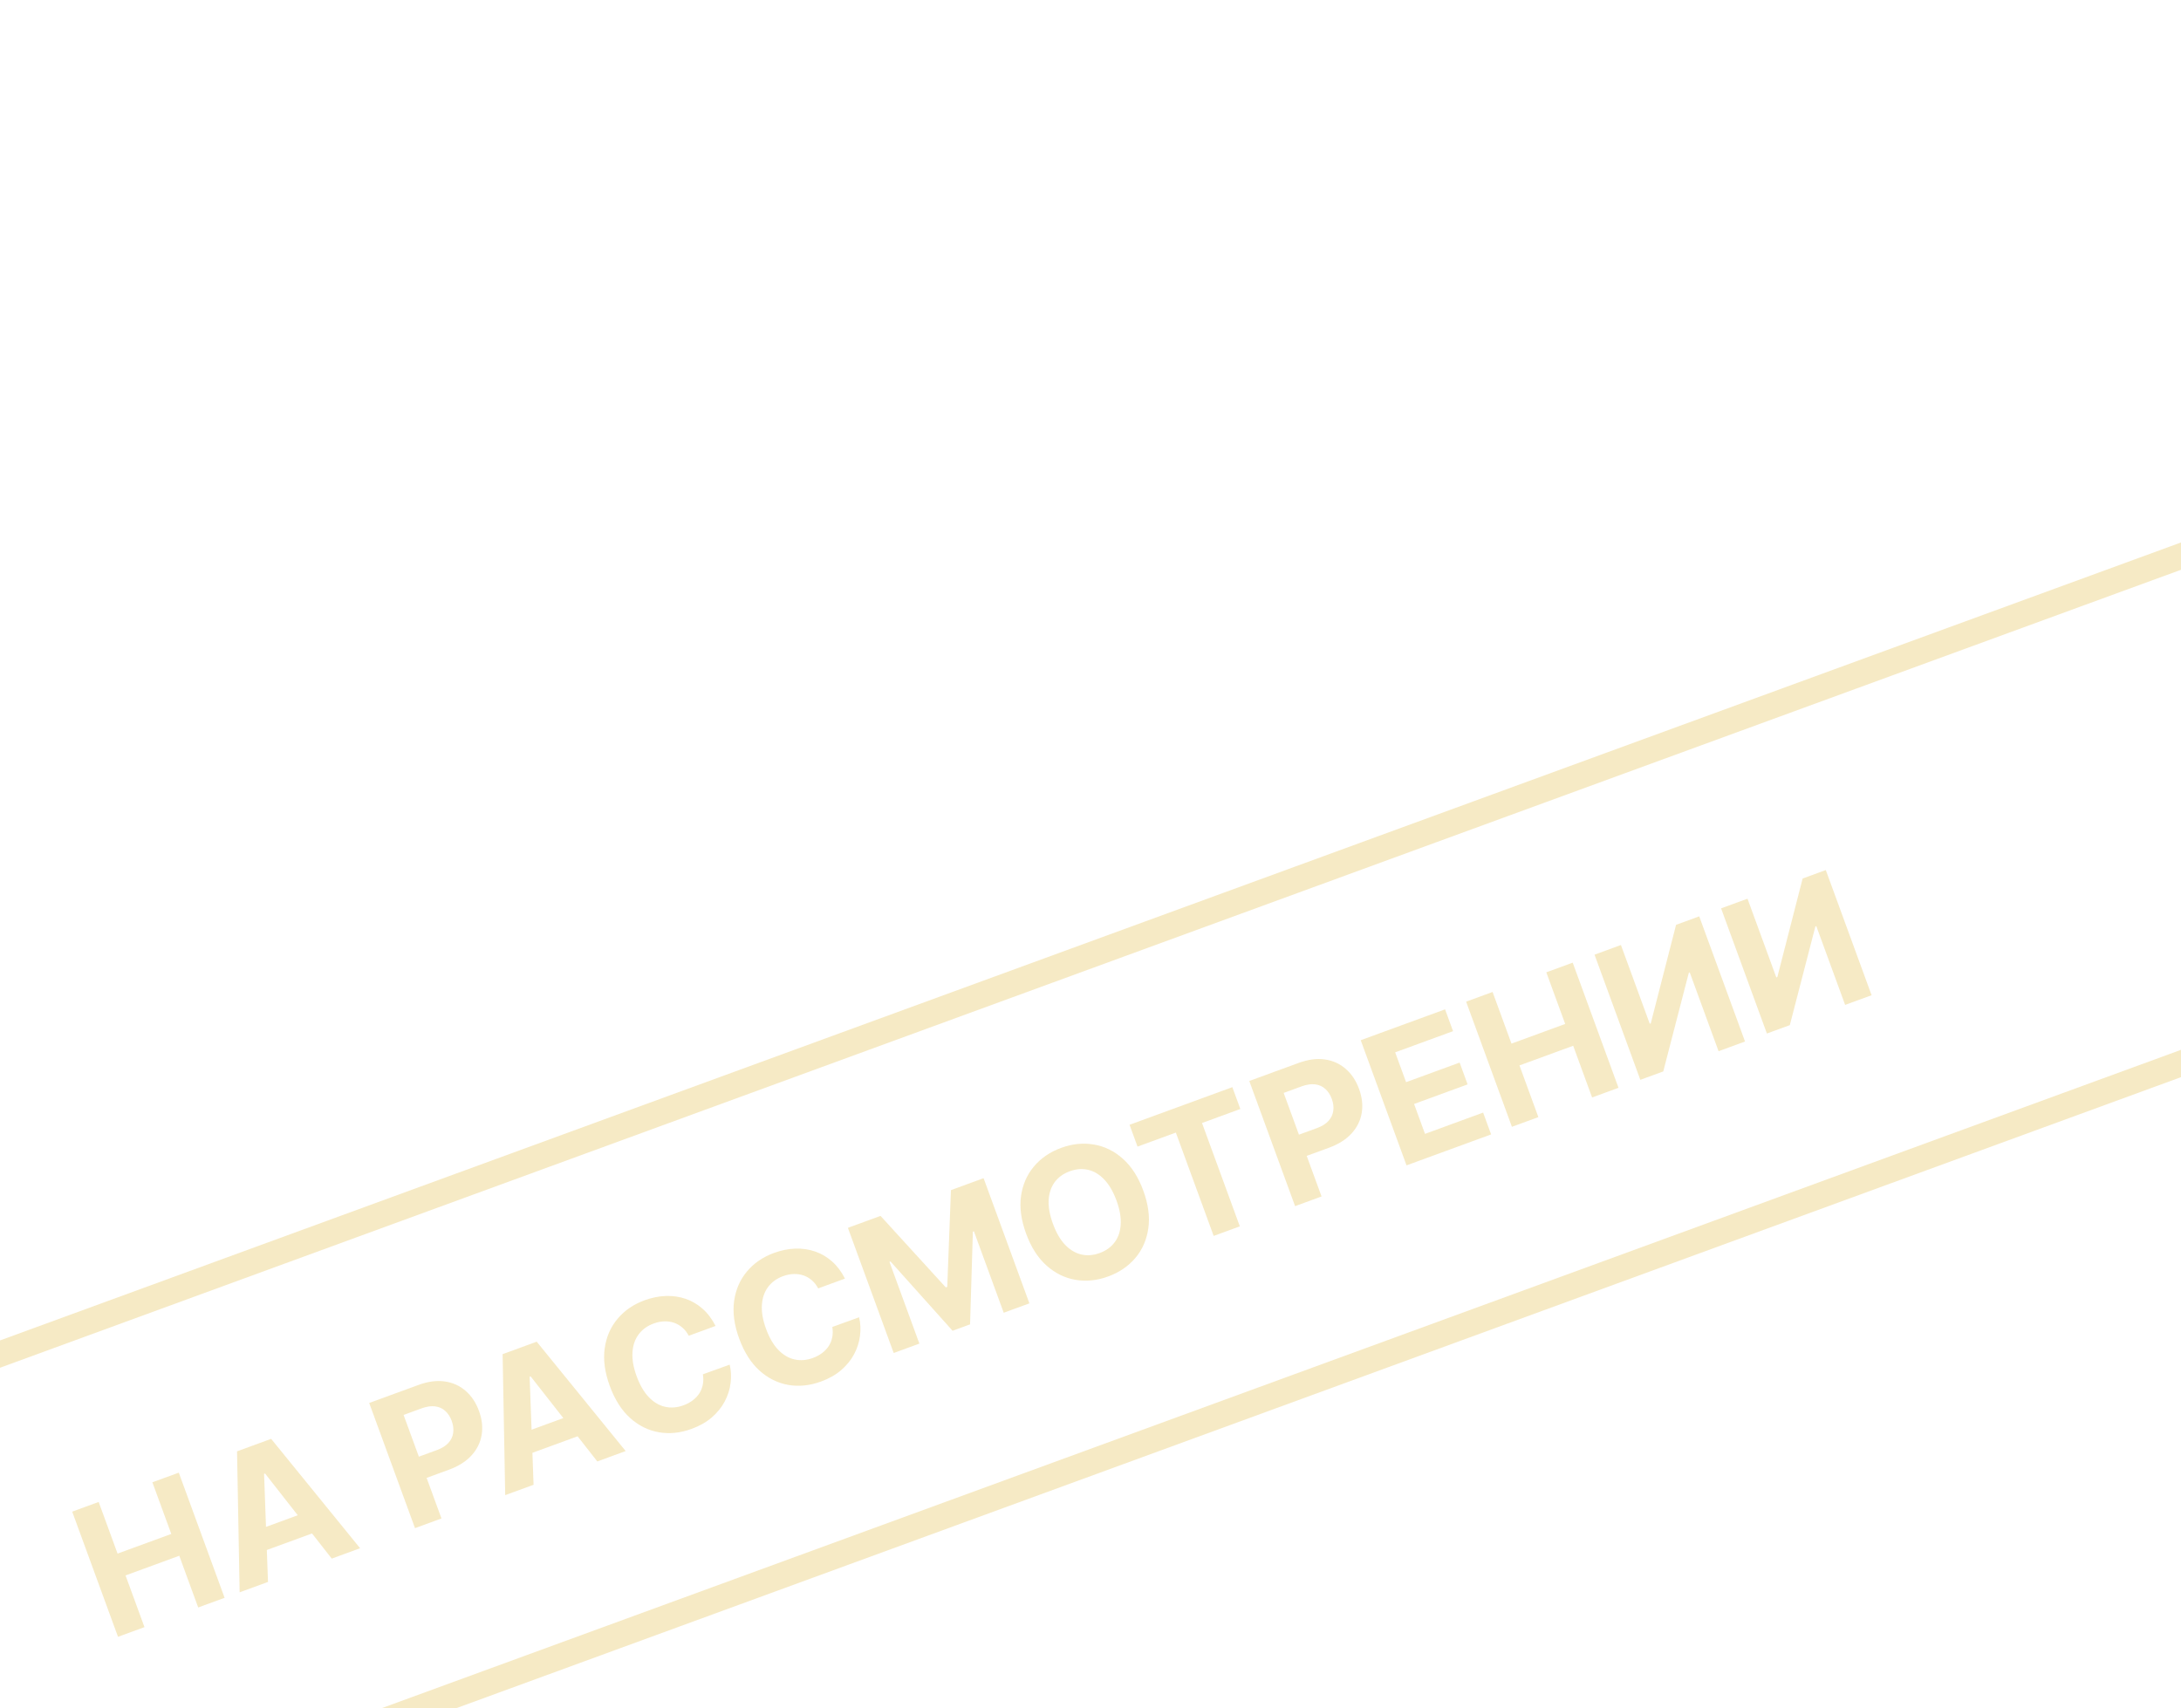 <svg width="595" height="466" viewBox="0 0 595 466" fill="none" xmlns="http://www.w3.org/2000/svg">
<g opacity="0.3">
<rect x="-407.51" y="518.557" width="1496" height="130" transform="rotate(-20.098 -407.51 518.557)" stroke="#E2B93B" stroke-width="7"/>
<path d="M32.193 446.581L19.697 412.431L26.917 409.789L32.073 423.879L46.73 418.516L41.574 404.426L48.777 401.791L61.273 435.94L54.069 438.576L48.908 424.469L34.251 429.832L39.413 443.939L32.193 446.581ZM73.112 431.608L65.375 434.439L64.668 395.976L73.972 392.571L98.24 422.413L90.503 425.244L72.309 402.029L72.042 402.126L73.112 431.608ZM67.716 418.362L85.992 411.675L88.054 417.311L69.779 423.998L67.716 418.362ZM113.218 416.933L100.722 382.783L114.195 377.853C116.785 376.906 119.173 376.593 121.358 376.915C123.539 377.226 125.427 378.08 127.022 379.475C128.623 380.855 129.839 382.679 130.669 384.947C131.499 387.215 131.742 389.395 131.398 391.487C131.054 393.579 130.131 395.448 128.629 397.095C127.137 398.737 125.08 400.038 122.456 400.998L113.869 404.14L111.752 398.354L119.172 395.639C120.561 395.131 121.619 394.473 122.344 393.665C123.077 392.843 123.509 391.922 123.64 390.903C123.779 389.869 123.643 388.791 123.232 387.668C122.817 386.534 122.227 385.629 121.462 384.95C120.704 384.257 119.784 383.844 118.702 383.711C117.615 383.566 116.372 383.75 114.971 384.263L110.102 386.044L120.438 414.291L113.218 416.933ZM145.562 405.098L137.825 407.929L137.119 369.466L146.423 366.061L170.691 395.903L162.954 398.734L144.76 375.518L144.493 375.616L145.562 405.098ZM140.167 391.852L158.442 385.164L160.505 390.8L142.229 397.488L140.167 391.852ZM195.206 361.767L187.902 364.44C187.423 363.544 186.844 362.804 186.164 362.221C185.48 361.627 184.72 361.186 183.884 360.9C183.049 360.613 182.157 360.485 181.211 360.517C180.275 360.544 179.319 360.736 178.34 361.094C176.573 361.741 175.194 362.743 174.204 364.102C173.209 365.449 172.656 367.088 172.543 369.02C172.427 370.941 172.802 373.085 173.668 375.453C174.559 377.887 175.669 379.8 176.997 381.192C178.337 382.58 179.817 383.457 181.438 383.821C183.059 384.186 184.731 384.053 186.454 383.423C187.421 383.069 188.269 382.614 188.998 382.057C189.738 381.496 190.341 380.854 190.807 380.128C191.269 379.392 191.581 378.591 191.743 377.725C191.916 376.855 191.919 375.934 191.752 374.961L199.068 372.322C199.453 373.959 199.533 375.643 199.31 377.376C199.094 379.094 198.562 380.757 197.714 382.366C196.873 383.959 195.701 385.409 194.2 386.714C192.706 388.005 190.864 389.051 188.674 389.852C185.628 390.967 182.652 391.274 179.747 390.774C176.853 390.27 174.233 388.966 171.887 386.862C169.553 384.754 167.707 381.844 166.348 378.131C164.985 374.407 164.526 370.983 164.971 367.858C165.416 364.733 166.589 362.048 168.49 359.802C170.386 357.545 172.835 355.867 175.837 354.769C177.815 354.045 179.751 353.652 181.644 353.589C183.549 353.523 185.352 353.783 187.054 354.37C188.752 354.946 190.293 355.851 191.677 357.084C193.072 358.313 194.248 359.874 195.206 361.767ZM230.514 348.848L223.211 351.52C222.732 350.624 222.152 349.884 221.472 349.301C220.788 348.707 220.029 348.267 219.193 347.98C218.357 347.693 217.466 347.566 216.519 347.597C215.584 347.624 214.627 347.817 213.649 348.175C211.881 348.821 210.502 349.824 209.512 351.182C208.517 352.529 207.964 354.168 207.851 356.1C207.735 358.021 208.11 360.165 208.976 362.533C209.867 364.968 210.977 366.881 212.305 368.273C213.645 369.661 215.125 370.537 216.746 370.902C218.367 371.267 220.039 371.134 221.762 370.503C222.729 370.15 223.577 369.694 224.306 369.138C225.047 368.577 225.65 367.934 226.115 367.209C226.577 366.473 226.889 365.672 227.051 364.806C227.224 363.936 227.227 363.014 227.061 362.042L234.376 359.403C234.761 361.039 234.842 362.724 234.618 364.457C234.402 366.174 233.87 367.838 233.022 369.446C232.181 371.04 231.01 372.489 229.508 373.795C228.014 375.085 226.172 376.131 223.982 376.932C220.936 378.047 217.961 378.354 215.055 377.854C212.161 377.351 209.541 376.047 207.195 373.943C204.861 371.835 203.015 368.924 201.656 365.212C200.294 361.488 199.835 358.063 200.279 354.938C200.724 351.813 201.897 349.128 203.798 346.882C205.694 344.625 208.144 342.948 211.145 341.849C213.124 341.125 215.06 340.732 216.953 340.67C218.857 340.603 220.66 340.863 222.362 341.451C224.06 342.027 225.601 342.931 226.985 344.164C228.38 345.393 229.557 346.954 230.514 348.848ZM231.317 334.998L240.221 331.74L258.021 351.242L258.421 351.096L259.43 324.711L268.334 321.453L280.83 355.602L273.826 358.165L265.693 335.938L265.41 336.041L264.644 361.335L259.876 363.08L242.936 344.17L242.652 344.274L250.816 366.584L243.812 369.147L231.317 334.998ZM311.912 324.868C313.275 328.592 313.728 332.018 313.272 335.147C312.827 338.272 311.645 340.967 309.726 343.232C307.814 345.482 305.352 347.158 302.34 348.261C299.305 349.371 296.329 349.679 293.413 349.183C290.496 348.687 287.859 347.389 285.503 345.289C283.146 343.19 281.289 340.283 279.93 336.57C278.568 332.846 278.109 329.422 278.553 326.297C278.998 323.172 280.177 320.485 282.089 318.235C283.996 315.974 286.468 314.288 289.502 313.178C292.515 312.075 295.48 311.772 298.396 312.268C301.32 312.748 303.96 314.039 306.316 316.138C308.684 318.234 310.549 321.144 311.912 324.868ZM304.592 327.546C303.709 325.134 302.604 323.232 301.275 321.84C299.957 320.444 298.492 319.556 296.878 319.176C295.264 318.796 293.585 318.925 291.839 319.564C290.094 320.203 288.728 321.188 287.74 322.52C286.753 323.852 286.201 325.478 286.084 327.399C285.979 329.315 286.368 331.48 287.25 333.892C288.133 336.304 289.233 338.208 290.551 339.604C291.879 340.996 293.35 341.882 294.964 342.262C296.578 342.642 298.258 342.513 300.003 341.874C301.748 341.236 303.114 340.251 304.102 338.919C305.089 337.587 305.636 335.963 305.741 334.046C305.858 332.125 305.474 329.959 304.592 327.546ZM310.331 312.835L308.153 306.883L336.199 296.62L338.377 302.573L327.923 306.399L338.24 334.595L331.103 337.206L320.786 309.01L310.331 312.835ZM353.314 329.08L340.818 294.93L354.291 290C356.881 289.053 359.269 288.74 361.454 289.062C363.635 289.373 365.523 290.227 367.117 291.622C368.719 293.002 369.935 294.826 370.764 297.094C371.594 299.362 371.837 301.542 371.494 303.634C371.15 305.726 370.227 307.595 368.724 309.241C367.233 310.884 365.175 312.185 362.552 313.145L353.965 316.287L351.847 310.501L359.268 307.786C360.657 307.278 361.715 306.62 362.44 305.812C363.173 304.989 363.605 304.069 363.736 303.05C363.875 302.016 363.738 300.938 363.328 299.815C362.913 298.681 362.323 297.775 361.558 297.097C360.8 296.404 359.88 295.991 358.798 295.857C357.711 295.713 356.468 295.897 355.067 296.409L350.198 298.191L360.534 326.438L353.314 329.08ZM383.715 317.955L371.22 283.806L394.231 275.386L396.409 281.339L380.618 287.117L383.595 295.254L398.202 289.909L400.381 295.862L385.774 301.207L388.757 309.361L404.615 303.558L406.793 309.511L383.715 317.955ZM412.466 307.435L399.971 273.286L407.191 270.644L412.346 284.734L427.003 279.371L421.848 265.281L429.051 262.645L441.547 296.794L434.343 299.43L429.181 285.323L414.525 290.687L419.686 304.793L412.466 307.435ZM435.004 260.467L442.207 257.831L450.066 279.308L450.349 279.204L457.248 252.328L463.567 250.015L476.063 284.165L468.843 286.806L460.978 265.313L460.728 265.405L453.752 292.328L447.499 294.616L435.004 260.467ZM469.532 247.832L476.736 245.197L484.594 266.673L484.878 266.57L491.776 239.693L498.096 237.381L510.591 271.53L503.371 274.172L495.507 252.679L495.257 252.77L488.281 279.694L482.028 281.982L469.532 247.832Z" fill="#E2B93B"/>
</g>
</svg>
